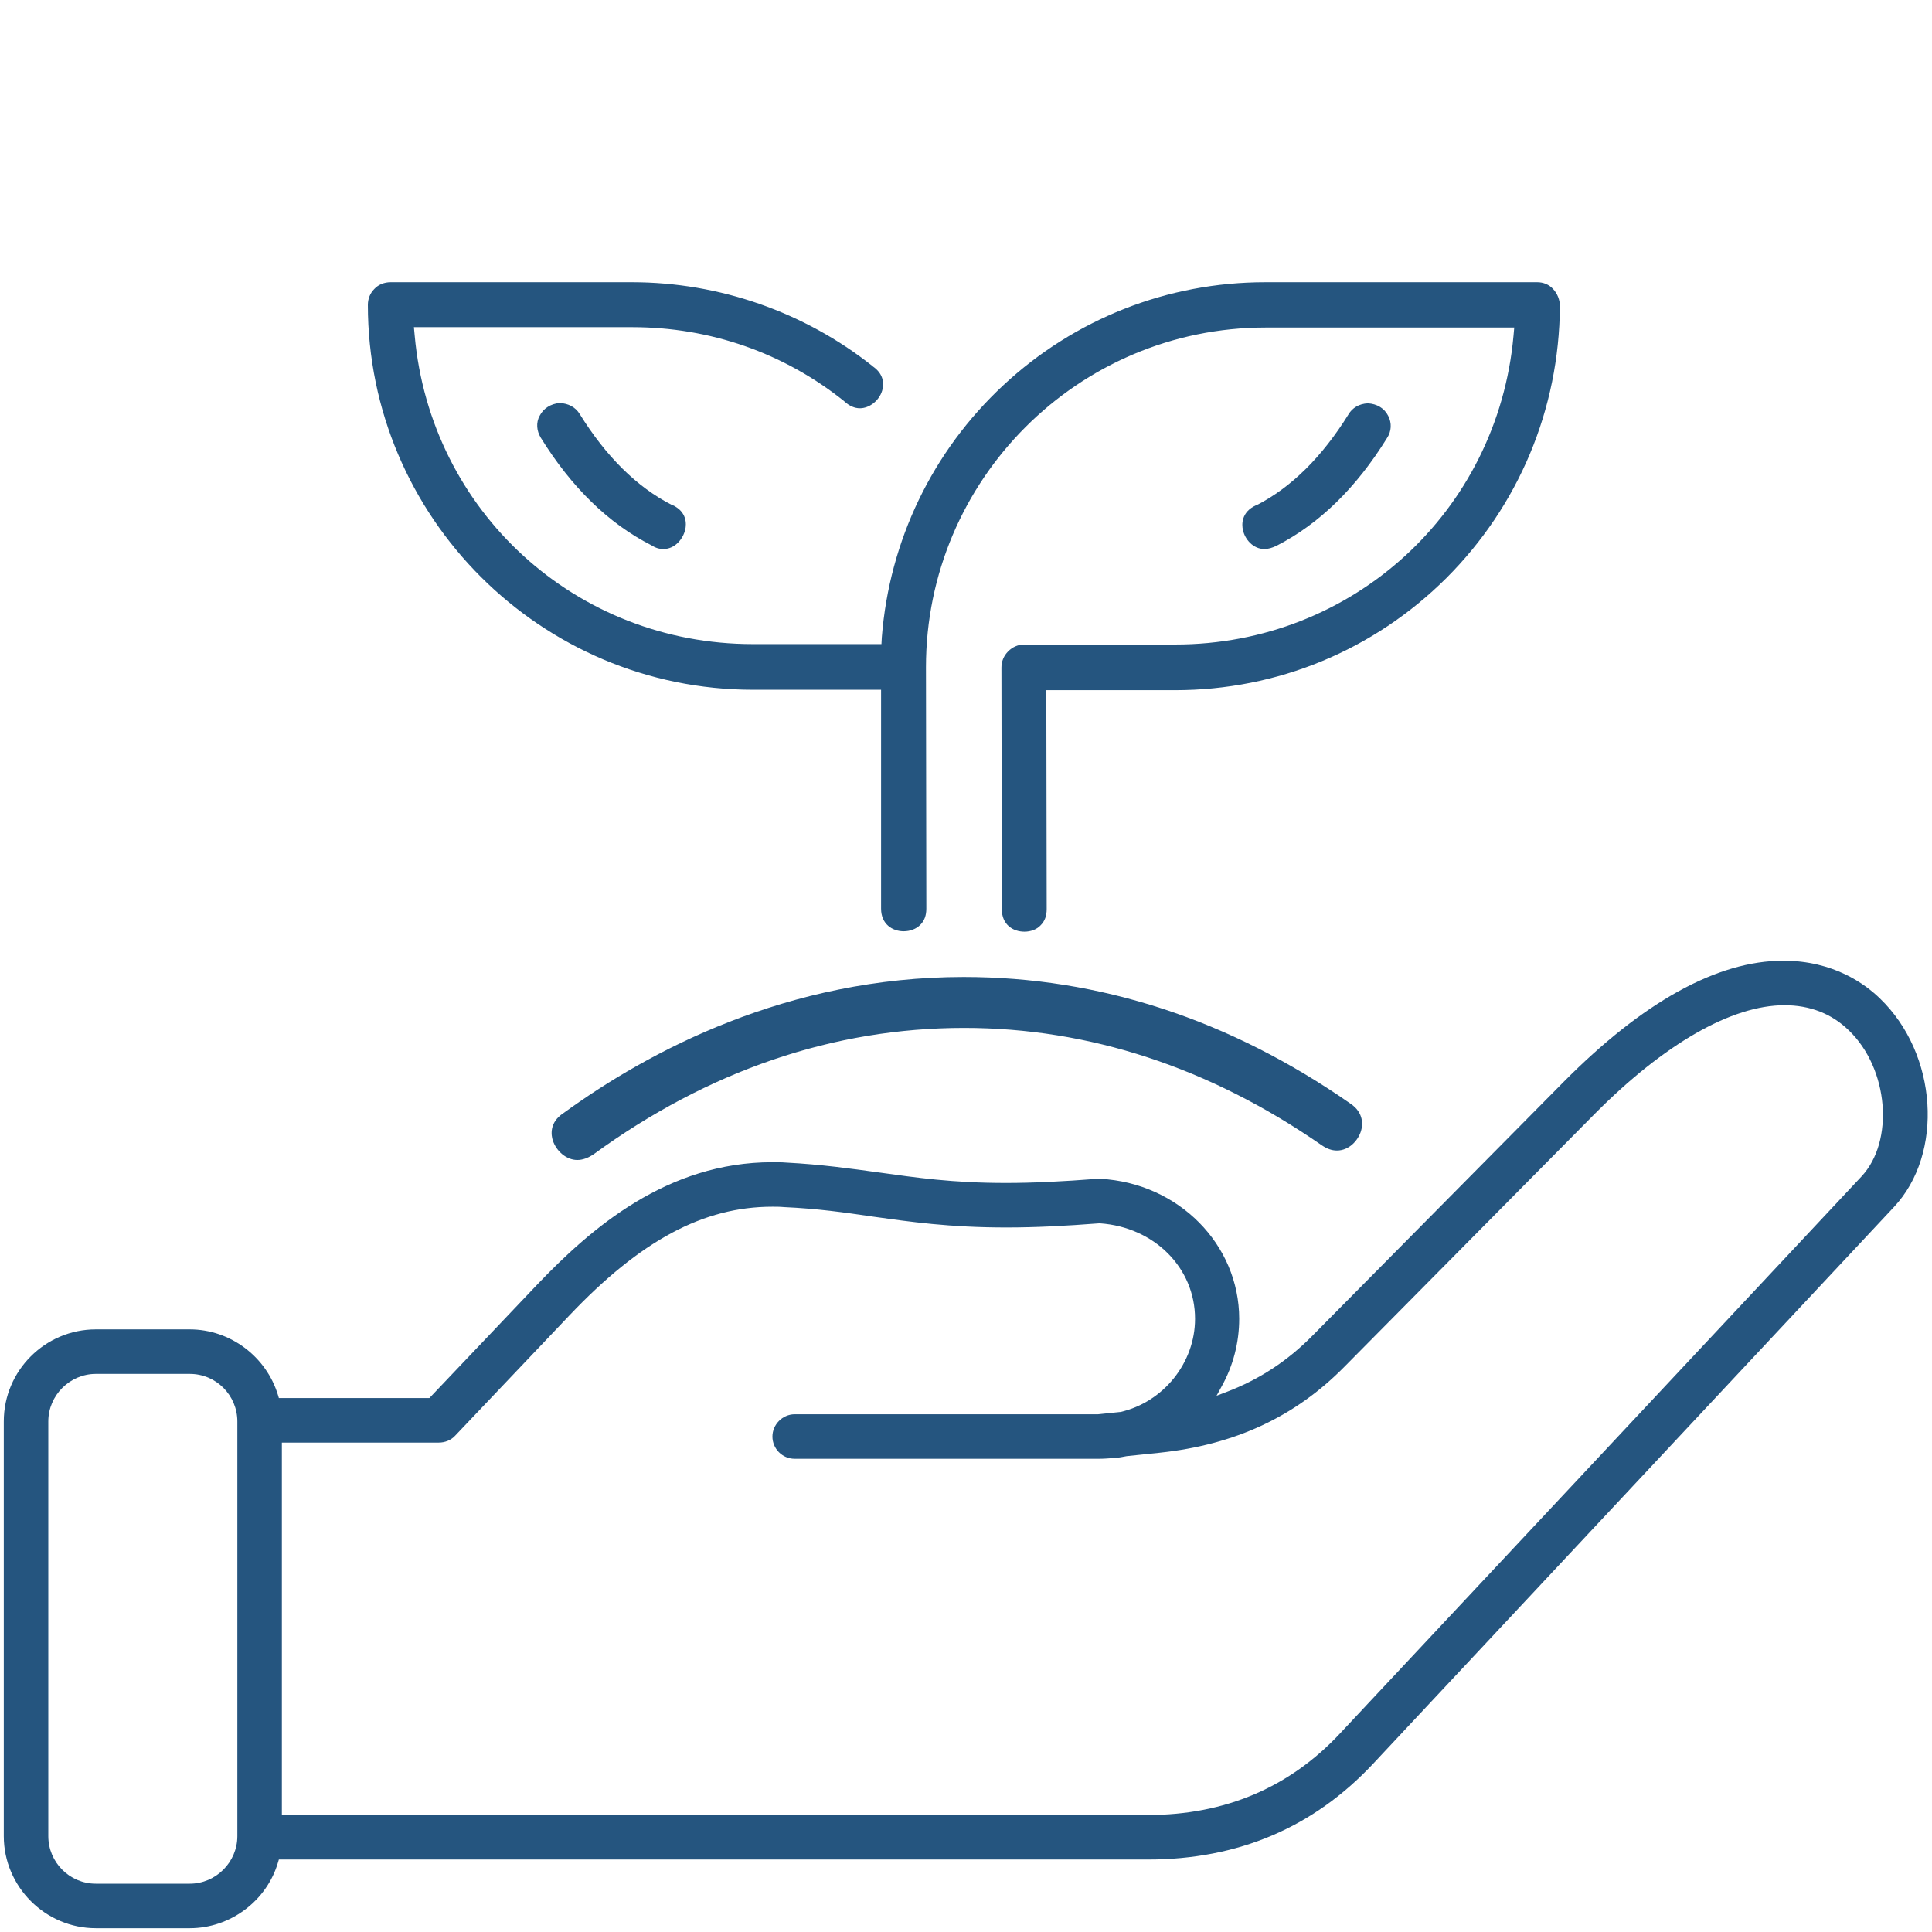 <?xml version="1.0"?>
<svg xmlns="http://www.w3.org/2000/svg" width="47" height="47" viewBox="0 0 47 47" fill="#25557f">
<path d="M2.332 46.908C1.102 46.908 0.092 45.898 0.092 44.668V34.58C0.092 33.34 1.102 32.34 2.332 32.34H4.617C5.6 32.34 6.481 33.001 6.765 33.946L6.784 34.01H10.447L13.063 31.256C14.385 29.87 16.23 28.273 18.791 28.273C18.901 28.273 19.011 28.273 19.121 28.282C19.993 28.328 20.7 28.429 21.37 28.521C22.297 28.649 23.169 28.778 24.473 28.778C25.143 28.778 25.868 28.741 26.695 28.677C26.713 28.677 26.722 28.677 26.74 28.677C26.75 28.677 26.759 28.677 26.768 28.677C28.668 28.778 30.146 30.274 30.146 32.083C30.146 32.661 29.999 33.23 29.715 33.735L29.595 33.955L29.834 33.864C30.633 33.56 31.321 33.111 31.936 32.486L38.031 26.327C39.968 24.372 41.777 23.371 43.383 23.371C44.604 23.371 45.375 23.94 45.733 24.289C47.138 25.639 47.294 28.062 46.073 29.365L33.405 42.906C31.954 44.457 30.119 45.237 27.925 45.237H6.784L6.765 45.301C6.49 46.247 5.6 46.908 4.617 46.908H2.332ZM2.332 33.423C1.698 33.423 1.175 33.946 1.175 34.58V44.668C1.175 45.301 1.689 45.825 2.332 45.825H4.617C5.251 45.825 5.774 45.301 5.774 44.668V34.58C5.774 33.946 5.26 33.423 4.617 33.423H2.332ZM6.857 44.154H27.925C29.797 44.154 31.376 43.484 32.606 42.162L45.283 28.622C46.091 27.759 45.944 25.997 44.98 25.069C44.558 24.656 44.026 24.454 43.411 24.454C42.126 24.454 40.492 25.391 38.803 27.089L32.707 33.248C31.505 34.469 30.036 35.149 28.209 35.341L27.41 35.424C27.319 35.442 27.218 35.461 27.108 35.47C27.098 35.47 27.098 35.47 27.089 35.47C26.961 35.479 26.851 35.488 26.731 35.488H19.332C19.029 35.488 18.791 35.24 18.791 34.947C18.791 34.653 19.039 34.405 19.332 34.405H26.713L27.245 34.35H27.255C28.301 34.111 29.072 33.157 29.072 32.083C29.072 30.843 28.081 29.852 26.759 29.76H26.75H26.74C25.914 29.824 25.18 29.861 24.482 29.861C23.096 29.861 22.141 29.723 21.223 29.595C20.535 29.494 19.892 29.402 19.066 29.365C18.974 29.356 18.883 29.356 18.791 29.356C17.111 29.356 15.587 30.173 13.852 32L11.071 34.928C10.97 35.038 10.823 35.094 10.676 35.094H6.857V44.154Z" fill="#25557f"/>
<path d="M24.922 22.665C24.646 22.665 24.371 22.499 24.371 22.114L24.362 16.239C24.362 16.092 24.417 15.954 24.527 15.844C24.628 15.743 24.766 15.679 24.913 15.679H28.594C32.899 15.679 36.433 12.447 36.819 8.17L36.837 7.968H30.788C26.225 7.968 22.526 11.676 22.526 16.23L22.535 22.105C22.535 22.27 22.489 22.398 22.388 22.499C22.287 22.6 22.14 22.655 21.984 22.655C21.709 22.655 21.434 22.481 21.434 22.105V16.78H18.322C13.153 16.78 8.949 12.576 8.949 7.417C8.949 7.27 9.004 7.132 9.105 7.031C9.206 6.921 9.353 6.866 9.5 6.866H15.375C17.495 6.866 19.57 7.591 21.223 8.904L21.232 8.913C21.525 9.115 21.498 9.372 21.461 9.501C21.388 9.749 21.149 9.932 20.919 9.932C20.791 9.932 20.663 9.877 20.543 9.767L20.534 9.758C19.065 8.583 17.275 7.959 15.375 7.959H10.069L10.088 8.161C10.473 12.438 14.007 15.669 18.312 15.669H21.443L21.452 15.504C21.636 13.154 22.682 10.979 24.408 9.372C26.143 7.757 28.401 6.866 30.779 6.866H37.397C37.544 6.866 37.682 6.921 37.783 7.031C37.884 7.142 37.948 7.288 37.948 7.454C37.929 9.96 36.947 12.301 35.185 14.063C33.422 15.816 31.081 16.79 28.585 16.79H25.454L25.463 22.114C25.463 22.279 25.418 22.407 25.317 22.508C25.225 22.609 25.078 22.665 24.922 22.665Z" fill="#25557f"/>
<path d="M16.139 13.356C16.038 13.356 15.946 13.329 15.845 13.264C14.799 12.732 13.899 11.851 13.155 10.648C13.055 10.483 13.036 10.281 13.128 10.116C13.22 9.932 13.403 9.822 13.614 9.804C13.826 9.813 14 9.905 14.101 10.07C14.743 11.107 15.496 11.851 16.341 12.282H16.35C16.717 12.447 16.699 12.75 16.671 12.879C16.616 13.118 16.414 13.356 16.139 13.356Z" fill="#25557f"/>
<path d="M30.759 13.356C30.484 13.356 30.282 13.117 30.236 12.888C30.208 12.768 30.19 12.456 30.557 12.291H30.566C31.411 11.86 32.163 11.116 32.806 10.079C32.898 9.923 33.063 9.822 33.274 9.812C33.495 9.822 33.678 9.932 33.77 10.115C33.862 10.29 33.852 10.492 33.742 10.657C32.999 11.86 32.099 12.741 31.062 13.273C30.952 13.328 30.851 13.356 30.759 13.356Z" fill="#25557f"/>
<path d="M14.044 28.219C13.787 28.219 13.539 28.017 13.447 27.741C13.41 27.622 13.355 27.31 13.704 27.081C15.788 25.566 19.157 23.767 23.444 23.767C26.748 23.767 29.916 24.804 32.844 26.842C33.193 27.071 33.147 27.383 33.11 27.512C33.037 27.751 32.816 27.989 32.523 27.989C32.394 27.989 32.275 27.943 32.155 27.861C29.429 25.97 26.501 25.006 23.453 25.006C20.277 25.006 17.238 26.043 14.439 28.081C14.301 28.173 14.172 28.219 14.044 28.219Z" fill="#25557f"/>
</svg>

